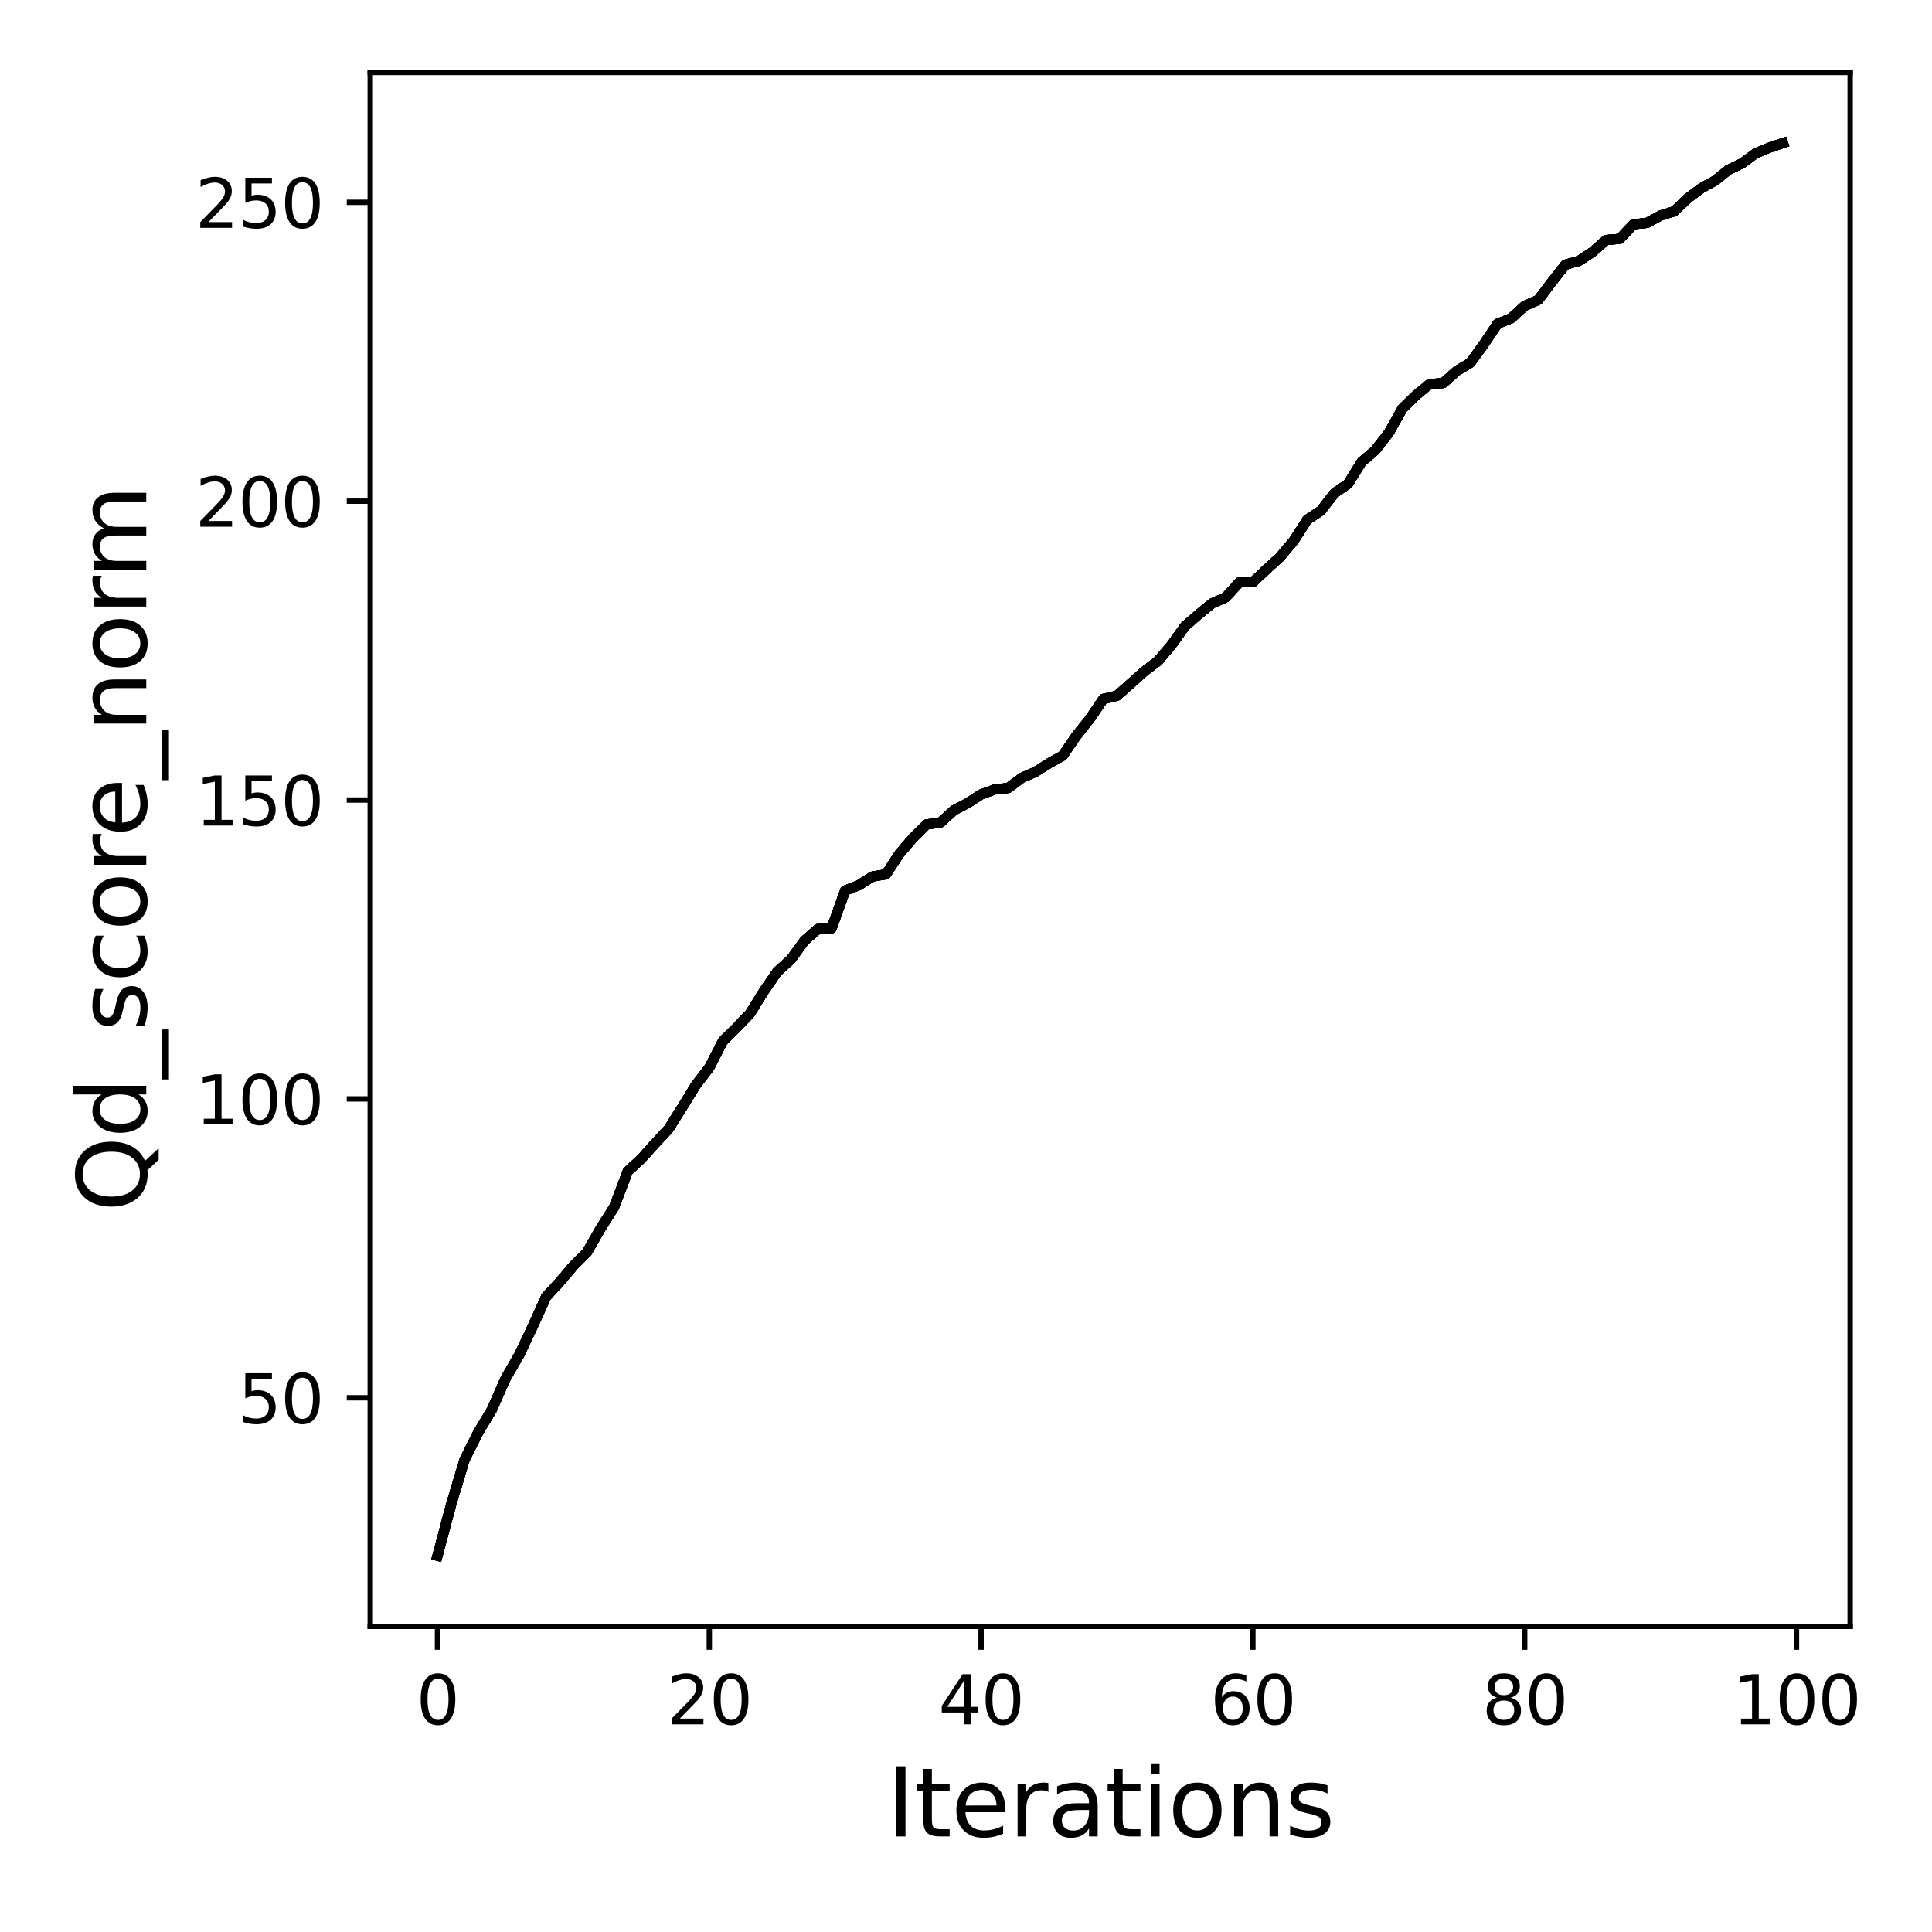 <?xml version="1.0" encoding="utf-8" standalone="no"?>
<!DOCTYPE svg PUBLIC "-//W3C//DTD SVG 1.1//EN"
  "http://www.w3.org/Graphics/SVG/1.1/DTD/svg11.dtd">
<svg xmlns:xlink="http://www.w3.org/1999/xlink" width="288pt" height="288pt" viewBox="0 0 288 288" xmlns="http://www.w3.org/2000/svg" version="1.1">
 <defs>
  <style type="text/css">*{stroke-linejoin: round; stroke-linecap: butt}</style>
 </defs>
 <g id="figure_1">
  <g id="patch_1">
   <path d="M 0 288 
L 288 288 
L 288 0 
L 0 0 
z
" style="fill: #ffffff"/>
  </g>
  <g id="axes_1">
   <g id="patch_2">
    <path d="M 55.19 242.44 
L 275.801 242.44 
L 275.801 10.8 
L 55.19 10.8 
z
" style="fill: #ffffff"/>
   </g>
   <g id="matplotlib.axis_1">
    <g id="xtick_1">
     <g id="line2d_1">
      <defs>
       <path id="m71986e8da5" d="M 0 0 
L 0 3.5 
" style="stroke: #000000; stroke-width: 0.8"/>
      </defs>
      <g>
       <use xlink:href="#m71986e8da5" x="65.218" y="242.44" style="stroke: #000000; stroke-width: 0.8"/>
      </g>
     </g>
     <g id="text_1">
      <!-- 0 -->
      <g transform="translate(62.037 257.038) scale(0.1 -0.1)">
       <defs>
        <path id="DejaVuSans-30" d="M 2034 4250 
Q 1547 4250 1301 3770 
Q 1056 3291 1056 2328 
Q 1056 1369 1301 889 
Q 1547 409 2034 409 
Q 2525 409 2770 889 
Q 3016 1369 3016 2328 
Q 3016 3291 2770 3770 
Q 2525 4250 2034 4250 
z
M 2034 4750 
Q 2819 4750 3233 4129 
Q 3647 3509 3647 2328 
Q 3647 1150 3233 529 
Q 2819 -91 2034 -91 
Q 1250 -91 836 529 
Q 422 1150 422 2328 
Q 422 3509 836 4129 
Q 1250 4750 2034 4750 
z
" transform="scale(0.016)"/>
       </defs>
       <use xlink:href="#DejaVuSans-30"/>
      </g>
     </g>
    </g>
    <g id="xtick_2">
     <g id="line2d_2">
      <g>
       <use xlink:href="#m71986e8da5" x="105.734" y="242.44" style="stroke: #000000; stroke-width: 0.8"/>
      </g>
     </g>
     <g id="text_2">
      <!-- 20 -->
      <g transform="translate(99.371 257.038) scale(0.1 -0.1)">
       <defs>
        <path id="DejaVuSans-32" d="M 1228 531 
L 3431 531 
L 3431 0 
L 469 0 
L 469 531 
Q 828 903 1448 1529 
Q 2069 2156 2228 2338 
Q 2531 2678 2651 2914 
Q 2772 3150 2772 3378 
Q 2772 3750 2511 3984 
Q 2250 4219 1831 4219 
Q 1534 4219 1204 4116 
Q 875 4013 500 3803 
L 500 4441 
Q 881 4594 1212 4672 
Q 1544 4750 1819 4750 
Q 2544 4750 2975 4387 
Q 3406 4025 3406 3419 
Q 3406 3131 3298 2873 
Q 3191 2616 2906 2266 
Q 2828 2175 2409 1742 
Q 1991 1309 1228 531 
z
" transform="scale(0.016)"/>
       </defs>
       <use xlink:href="#DejaVuSans-32"/>
       <use xlink:href="#DejaVuSans-30" x="63.623"/>
      </g>
     </g>
    </g>
    <g id="xtick_3">
     <g id="line2d_3">
      <g>
       <use xlink:href="#m71986e8da5" x="146.25" y="242.44" style="stroke: #000000; stroke-width: 0.8"/>
      </g>
     </g>
     <g id="text_3">
      <!-- 40 -->
      <g transform="translate(139.888 257.038) scale(0.1 -0.1)">
       <defs>
        <path id="DejaVuSans-34" d="M 2419 4116 
L 825 1625 
L 2419 1625 
L 2419 4116 
z
M 2253 4666 
L 3047 4666 
L 3047 1625 
L 3713 1625 
L 3713 1100 
L 3047 1100 
L 3047 0 
L 2419 0 
L 2419 1100 
L 313 1100 
L 313 1709 
L 2253 4666 
z
" transform="scale(0.016)"/>
       </defs>
       <use xlink:href="#DejaVuSans-34"/>
       <use xlink:href="#DejaVuSans-30" x="63.623"/>
      </g>
     </g>
    </g>
    <g id="xtick_4">
     <g id="line2d_4">
      <g>
       <use xlink:href="#m71986e8da5" x="186.766" y="242.44" style="stroke: #000000; stroke-width: 0.8"/>
      </g>
     </g>
     <g id="text_4">
      <!-- 60 -->
      <g transform="translate(180.404 257.038) scale(0.1 -0.1)">
       <defs>
        <path id="DejaVuSans-36" d="M 2113 2584 
Q 1688 2584 1439 2293 
Q 1191 2003 1191 1497 
Q 1191 994 1439 701 
Q 1688 409 2113 409 
Q 2538 409 2786 701 
Q 3034 994 3034 1497 
Q 3034 2003 2786 2293 
Q 2538 2584 2113 2584 
z
M 3366 4563 
L 3366 3988 
Q 3128 4100 2886 4159 
Q 2644 4219 2406 4219 
Q 1781 4219 1451 3797 
Q 1122 3375 1075 2522 
Q 1259 2794 1537 2939 
Q 1816 3084 2150 3084 
Q 2853 3084 3261 2657 
Q 3669 2231 3669 1497 
Q 3669 778 3244 343 
Q 2819 -91 2113 -91 
Q 1303 -91 875 529 
Q 447 1150 447 2328 
Q 447 3434 972 4092 
Q 1497 4750 2381 4750 
Q 2619 4750 2861 4703 
Q 3103 4656 3366 4563 
z
" transform="scale(0.016)"/>
       </defs>
       <use xlink:href="#DejaVuSans-36"/>
       <use xlink:href="#DejaVuSans-30" x="63.623"/>
      </g>
     </g>
    </g>
    <g id="xtick_5">
     <g id="line2d_5">
      <g>
       <use xlink:href="#m71986e8da5" x="227.283" y="242.44" style="stroke: #000000; stroke-width: 0.8"/>
      </g>
     </g>
     <g id="text_5">
      <!-- 80 -->
      <g transform="translate(220.92 257.038) scale(0.1 -0.1)">
       <defs>
        <path id="DejaVuSans-38" d="M 2034 2216 
Q 1584 2216 1326 1975 
Q 1069 1734 1069 1313 
Q 1069 891 1326 650 
Q 1584 409 2034 409 
Q 2484 409 2743 651 
Q 3003 894 3003 1313 
Q 3003 1734 2745 1975 
Q 2488 2216 2034 2216 
z
M 1403 2484 
Q 997 2584 770 2862 
Q 544 3141 544 3541 
Q 544 4100 942 4425 
Q 1341 4750 2034 4750 
Q 2731 4750 3128 4425 
Q 3525 4100 3525 3541 
Q 3525 3141 3298 2862 
Q 3072 2584 2669 2484 
Q 3125 2378 3379 2068 
Q 3634 1759 3634 1313 
Q 3634 634 3220 271 
Q 2806 -91 2034 -91 
Q 1263 -91 848 271 
Q 434 634 434 1313 
Q 434 1759 690 2068 
Q 947 2378 1403 2484 
z
M 1172 3481 
Q 1172 3119 1398 2916 
Q 1625 2713 2034 2713 
Q 2441 2713 2670 2916 
Q 2900 3119 2900 3481 
Q 2900 3844 2670 4047 
Q 2441 4250 2034 4250 
Q 1625 4250 1398 4047 
Q 1172 3844 1172 3481 
z
" transform="scale(0.016)"/>
       </defs>
       <use xlink:href="#DejaVuSans-38"/>
       <use xlink:href="#DejaVuSans-30" x="63.623"/>
      </g>
     </g>
    </g>
    <g id="xtick_6">
     <g id="line2d_6">
      <g>
       <use xlink:href="#m71986e8da5" x="267.799" y="242.44" style="stroke: #000000; stroke-width: 0.8"/>
      </g>
     </g>
     <g id="text_6">
      <!-- 100 -->
      <g transform="translate(258.255 257.038) scale(0.1 -0.1)">
       <defs>
        <path id="DejaVuSans-31" d="M 794 531 
L 1825 531 
L 1825 4091 
L 703 3866 
L 703 4441 
L 1819 4666 
L 2450 4666 
L 2450 531 
L 3481 531 
L 3481 0 
L 794 0 
L 794 531 
z
" transform="scale(0.016)"/>
       </defs>
       <use xlink:href="#DejaVuSans-31"/>
       <use xlink:href="#DejaVuSans-30" x="63.623"/>
       <use xlink:href="#DejaVuSans-30" x="127.246"/>
      </g>
     </g>
    </g>
    <g id="text_7">
     <!-- Iterations -->
     <g transform="translate(132.157 273.756) scale(0.14 -0.14)">
      <defs>
       <path id="DejaVuSans-49" d="M 628 4666 
L 1259 4666 
L 1259 0 
L 628 0 
L 628 4666 
z
" transform="scale(0.016)"/>
       <path id="DejaVuSans-74" d="M 1172 4494 
L 1172 3500 
L 2356 3500 
L 2356 3053 
L 1172 3053 
L 1172 1153 
Q 1172 725 1289 603 
Q 1406 481 1766 481 
L 2356 481 
L 2356 0 
L 1766 0 
Q 1100 0 847 248 
Q 594 497 594 1153 
L 594 3053 
L 172 3053 
L 172 3500 
L 594 3500 
L 594 4494 
L 1172 4494 
z
" transform="scale(0.016)"/>
       <path id="DejaVuSans-65" d="M 3597 1894 
L 3597 1613 
L 953 1613 
Q 991 1019 1311 708 
Q 1631 397 2203 397 
Q 2534 397 2845 478 
Q 3156 559 3463 722 
L 3463 178 
Q 3153 47 2828 -22 
Q 2503 -91 2169 -91 
Q 1331 -91 842 396 
Q 353 884 353 1716 
Q 353 2575 817 3079 
Q 1281 3584 2069 3584 
Q 2775 3584 3186 3129 
Q 3597 2675 3597 1894 
z
M 3022 2063 
Q 3016 2534 2758 2815 
Q 2500 3097 2075 3097 
Q 1594 3097 1305 2825 
Q 1016 2553 972 2059 
L 3022 2063 
z
" transform="scale(0.016)"/>
       <path id="DejaVuSans-72" d="M 2631 2963 
Q 2534 3019 2420 3045 
Q 2306 3072 2169 3072 
Q 1681 3072 1420 2755 
Q 1159 2438 1159 1844 
L 1159 0 
L 581 0 
L 581 3500 
L 1159 3500 
L 1159 2956 
Q 1341 3275 1631 3429 
Q 1922 3584 2338 3584 
Q 2397 3584 2469 3576 
Q 2541 3569 2628 3553 
L 2631 2963 
z
" transform="scale(0.016)"/>
       <path id="DejaVuSans-61" d="M 2194 1759 
Q 1497 1759 1228 1600 
Q 959 1441 959 1056 
Q 959 750 1161 570 
Q 1363 391 1709 391 
Q 2188 391 2477 730 
Q 2766 1069 2766 1631 
L 2766 1759 
L 2194 1759 
z
M 3341 1997 
L 3341 0 
L 2766 0 
L 2766 531 
Q 2569 213 2275 61 
Q 1981 -91 1556 -91 
Q 1019 -91 701 211 
Q 384 513 384 1019 
Q 384 1609 779 1909 
Q 1175 2209 1959 2209 
L 2766 2209 
L 2766 2266 
Q 2766 2663 2505 2880 
Q 2244 3097 1772 3097 
Q 1472 3097 1187 3025 
Q 903 2953 641 2809 
L 641 3341 
Q 956 3463 1253 3523 
Q 1550 3584 1831 3584 
Q 2591 3584 2966 3190 
Q 3341 2797 3341 1997 
z
" transform="scale(0.016)"/>
       <path id="DejaVuSans-69" d="M 603 3500 
L 1178 3500 
L 1178 0 
L 603 0 
L 603 3500 
z
M 603 4863 
L 1178 4863 
L 1178 4134 
L 603 4134 
L 603 4863 
z
" transform="scale(0.016)"/>
       <path id="DejaVuSans-6f" d="M 1959 3097 
Q 1497 3097 1228 2736 
Q 959 2375 959 1747 
Q 959 1119 1226 758 
Q 1494 397 1959 397 
Q 2419 397 2687 759 
Q 2956 1122 2956 1747 
Q 2956 2369 2687 2733 
Q 2419 3097 1959 3097 
z
M 1959 3584 
Q 2709 3584 3137 3096 
Q 3566 2609 3566 1747 
Q 3566 888 3137 398 
Q 2709 -91 1959 -91 
Q 1206 -91 779 398 
Q 353 888 353 1747 
Q 353 2609 779 3096 
Q 1206 3584 1959 3584 
z
" transform="scale(0.016)"/>
       <path id="DejaVuSans-6e" d="M 3513 2113 
L 3513 0 
L 2938 0 
L 2938 2094 
Q 2938 2591 2744 2837 
Q 2550 3084 2163 3084 
Q 1697 3084 1428 2787 
Q 1159 2491 1159 1978 
L 1159 0 
L 581 0 
L 581 3500 
L 1159 3500 
L 1159 2956 
Q 1366 3272 1645 3428 
Q 1925 3584 2291 3584 
Q 2894 3584 3203 3211 
Q 3513 2838 3513 2113 
z
" transform="scale(0.016)"/>
       <path id="DejaVuSans-73" d="M 2834 3397 
L 2834 2853 
Q 2591 2978 2328 3040 
Q 2066 3103 1784 3103 
Q 1356 3103 1142 2972 
Q 928 2841 928 2578 
Q 928 2378 1081 2264 
Q 1234 2150 1697 2047 
L 1894 2003 
Q 2506 1872 2764 1633 
Q 3022 1394 3022 966 
Q 3022 478 2636 193 
Q 2250 -91 1575 -91 
Q 1294 -91 989 -36 
Q 684 19 347 128 
L 347 722 
Q 666 556 975 473 
Q 1284 391 1588 391 
Q 1994 391 2212 530 
Q 2431 669 2431 922 
Q 2431 1156 2273 1281 
Q 2116 1406 1581 1522 
L 1381 1569 
Q 847 1681 609 1914 
Q 372 2147 372 2553 
Q 372 3047 722 3315 
Q 1072 3584 1716 3584 
Q 2034 3584 2315 3537 
Q 2597 3491 2834 3397 
z
" transform="scale(0.016)"/>
      </defs>
      <use xlink:href="#DejaVuSans-49"/>
      <use xlink:href="#DejaVuSans-74" x="29.492"/>
      <use xlink:href="#DejaVuSans-65" x="68.701"/>
      <use xlink:href="#DejaVuSans-72" x="130.225"/>
      <use xlink:href="#DejaVuSans-61" x="171.338"/>
      <use xlink:href="#DejaVuSans-74" x="232.617"/>
      <use xlink:href="#DejaVuSans-69" x="271.826"/>
      <use xlink:href="#DejaVuSans-6f" x="299.609"/>
      <use xlink:href="#DejaVuSans-6e" x="360.791"/>
      <use xlink:href="#DejaVuSans-73" x="424.17"/>
     </g>
    </g>
   </g>
   <g id="matplotlib.axis_2">
    <g id="ytick_1">
     <g id="line2d_7">
      <defs>
       <path id="m45fcf1f133" d="M 0 0 
L -3.5 0 
" style="stroke: #000000; stroke-width: 0.8"/>
      </defs>
      <g>
       <use xlink:href="#m45fcf1f133" x="55.19" y="208.369" style="stroke: #000000; stroke-width: 0.8"/>
      </g>
     </g>
     <g id="text_8">
      <!-- 50 -->
      <g transform="translate(35.465 212.169) scale(0.1 -0.1)">
       <defs>
        <path id="DejaVuSans-35" d="M 691 4666 
L 3169 4666 
L 3169 4134 
L 1269 4134 
L 1269 2991 
Q 1406 3038 1543 3061 
Q 1681 3084 1819 3084 
Q 2600 3084 3056 2656 
Q 3513 2228 3513 1497 
Q 3513 744 3044 326 
Q 2575 -91 1722 -91 
Q 1428 -91 1123 -41 
Q 819 9 494 109 
L 494 744 
Q 775 591 1075 516 
Q 1375 441 1709 441 
Q 2250 441 2565 725 
Q 2881 1009 2881 1497 
Q 2881 1984 2565 2268 
Q 2250 2553 1709 2553 
Q 1456 2553 1204 2497 
Q 953 2441 691 2322 
L 691 4666 
z
" transform="scale(0.016)"/>
       </defs>
       <use xlink:href="#DejaVuSans-35"/>
       <use xlink:href="#DejaVuSans-30" x="63.623"/>
      </g>
     </g>
    </g>
    <g id="ytick_2">
     <g id="line2d_8">
      <g>
       <use xlink:href="#m45fcf1f133" x="55.19" y="163.817" style="stroke: #000000; stroke-width: 0.8"/>
      </g>
     </g>
     <g id="text_9">
      <!-- 100 -->
      <g transform="translate(29.102 167.616) scale(0.1 -0.1)">
       <use xlink:href="#DejaVuSans-31"/>
       <use xlink:href="#DejaVuSans-30" x="63.623"/>
       <use xlink:href="#DejaVuSans-30" x="127.246"/>
      </g>
     </g>
    </g>
    <g id="ytick_3">
     <g id="line2d_9">
      <g>
       <use xlink:href="#m45fcf1f133" x="55.19" y="119.264" style="stroke: #000000; stroke-width: 0.8"/>
      </g>
     </g>
     <g id="text_10">
      <!-- 150 -->
      <g transform="translate(29.102 123.064) scale(0.1 -0.1)">
       <use xlink:href="#DejaVuSans-31"/>
       <use xlink:href="#DejaVuSans-35" x="63.623"/>
       <use xlink:href="#DejaVuSans-30" x="127.246"/>
      </g>
     </g>
    </g>
    <g id="ytick_4">
     <g id="line2d_10">
      <g>
       <use xlink:href="#m45fcf1f133" x="55.19" y="74.712" style="stroke: #000000; stroke-width: 0.8"/>
      </g>
     </g>
     <g id="text_11">
      <!-- 200 -->
      <g transform="translate(29.102 78.511) scale(0.1 -0.1)">
       <use xlink:href="#DejaVuSans-32"/>
       <use xlink:href="#DejaVuSans-30" x="63.623"/>
       <use xlink:href="#DejaVuSans-30" x="127.246"/>
      </g>
     </g>
    </g>
    <g id="ytick_5">
     <g id="line2d_11">
      <g>
       <use xlink:href="#m45fcf1f133" x="55.19" y="30.159" style="stroke: #000000; stroke-width: 0.8"/>
      </g>
     </g>
     <g id="text_12">
      <!-- 250 -->
      <g transform="translate(29.102 33.959) scale(0.1 -0.1)">
       <use xlink:href="#DejaVuSans-32"/>
       <use xlink:href="#DejaVuSans-35" x="63.623"/>
       <use xlink:href="#DejaVuSans-30" x="127.246"/>
      </g>
     </g>
    </g>
    <g id="text_13">
     <!-- Qd_score_norm -->
     <g transform="translate(21.802 180.673) rotate(-90) scale(0.14 -0.14)">
      <defs>
       <path id="DejaVuSans-51" d="M 2522 4238 
Q 1834 4238 1429 3725 
Q 1025 3213 1025 2328 
Q 1025 1447 1429 934 
Q 1834 422 2522 422 
Q 3209 422 3611 934 
Q 4013 1447 4013 2328 
Q 4013 3213 3611 3725 
Q 3209 4238 2522 4238 
z
M 3406 84 
L 4238 -825 
L 3475 -825 
L 2784 -78 
Q 2681 -84 2626 -87 
Q 2572 -91 2522 -91 
Q 1538 -91 948 567 
Q 359 1225 359 2328 
Q 359 3434 948 4092 
Q 1538 4750 2522 4750 
Q 3503 4750 4090 4092 
Q 4678 3434 4678 2328 
Q 4678 1516 4351 937 
Q 4025 359 3406 84 
z
" transform="scale(0.016)"/>
       <path id="DejaVuSans-64" d="M 2906 2969 
L 2906 4863 
L 3481 4863 
L 3481 0 
L 2906 0 
L 2906 525 
Q 2725 213 2448 61 
Q 2172 -91 1784 -91 
Q 1150 -91 751 415 
Q 353 922 353 1747 
Q 353 2572 751 3078 
Q 1150 3584 1784 3584 
Q 2172 3584 2448 3432 
Q 2725 3281 2906 2969 
z
M 947 1747 
Q 947 1113 1208 752 
Q 1469 391 1925 391 
Q 2381 391 2643 752 
Q 2906 1113 2906 1747 
Q 2906 2381 2643 2742 
Q 2381 3103 1925 3103 
Q 1469 3103 1208 2742 
Q 947 2381 947 1747 
z
" transform="scale(0.016)"/>
       <path id="DejaVuSans-5f" d="M 3263 -1063 
L 3263 -1509 
L -63 -1509 
L -63 -1063 
L 3263 -1063 
z
" transform="scale(0.016)"/>
       <path id="DejaVuSans-63" d="M 3122 3366 
L 3122 2828 
Q 2878 2963 2633 3030 
Q 2388 3097 2138 3097 
Q 1578 3097 1268 2742 
Q 959 2388 959 1747 
Q 959 1106 1268 751 
Q 1578 397 2138 397 
Q 2388 397 2633 464 
Q 2878 531 3122 666 
L 3122 134 
Q 2881 22 2623 -34 
Q 2366 -91 2075 -91 
Q 1284 -91 818 406 
Q 353 903 353 1747 
Q 353 2603 823 3093 
Q 1294 3584 2113 3584 
Q 2378 3584 2631 3529 
Q 2884 3475 3122 3366 
z
" transform="scale(0.016)"/>
       <path id="DejaVuSans-6d" d="M 3328 2828 
Q 3544 3216 3844 3400 
Q 4144 3584 4550 3584 
Q 5097 3584 5394 3201 
Q 5691 2819 5691 2113 
L 5691 0 
L 5113 0 
L 5113 2094 
Q 5113 2597 4934 2840 
Q 4756 3084 4391 3084 
Q 3944 3084 3684 2787 
Q 3425 2491 3425 1978 
L 3425 0 
L 2847 0 
L 2847 2094 
Q 2847 2600 2669 2842 
Q 2491 3084 2119 3084 
Q 1678 3084 1418 2786 
Q 1159 2488 1159 1978 
L 1159 0 
L 581 0 
L 581 3500 
L 1159 3500 
L 1159 2956 
Q 1356 3278 1631 3431 
Q 1906 3584 2284 3584 
Q 2666 3584 2933 3390 
Q 3200 3197 3328 2828 
z
" transform="scale(0.016)"/>
      </defs>
      <use xlink:href="#DejaVuSans-51"/>
      <use xlink:href="#DejaVuSans-64" x="78.711"/>
      <use xlink:href="#DejaVuSans-5f" x="142.188"/>
      <use xlink:href="#DejaVuSans-73" x="192.188"/>
      <use xlink:href="#DejaVuSans-63" x="244.287"/>
      <use xlink:href="#DejaVuSans-6f" x="299.268"/>
      <use xlink:href="#DejaVuSans-72" x="360.449"/>
      <use xlink:href="#DejaVuSans-65" x="399.312"/>
      <use xlink:href="#DejaVuSans-5f" x="460.836"/>
      <use xlink:href="#DejaVuSans-6e" x="510.836"/>
      <use xlink:href="#DejaVuSans-6f" x="574.215"/>
      <use xlink:href="#DejaVuSans-72" x="635.396"/>
      <use xlink:href="#DejaVuSans-6d" x="674.76"/>
     </g>
    </g>
   </g>
   <g id="line2d_12">
    <path d="M 65.218 231.911 
L 67.244 224.292 
L 69.269 217.556 
L 71.295 213.511 
L 73.321 210.143 
L 75.347 205.527 
L 77.373 202.025 
L 79.398 197.757 
L 81.424 193.284 
L 83.45 191.092 
L 85.476 188.686 
L 87.502 186.672 
L 89.528 183.126 
L 91.553 179.936 
L 93.579 174.599 
L 95.605 172.736 
L 97.631 170.473 
L 99.657 168.308 
L 101.682 165.082 
L 103.708 161.785 
L 105.734 159.139 
L 107.76 155.192 
L 109.786 153.196 
L 111.811 151.075 
L 113.837 147.796 
L 115.863 144.855 
L 117.889 143.029 
L 119.915 140.24 
L 121.94 138.475 
L 123.966 138.386 
L 125.992 132.746 
L 128.018 131.962 
L 130.044 130.67 
L 132.07 130.331 
L 134.095 127.239 
L 136.121 124.896 
L 138.147 122.891 
L 140.173 122.633 
L 142.199 120.788 
L 144.224 119.737 
L 146.25 118.427 
L 148.276 117.678 
L 150.302 117.464 
L 152.328 115.95 
L 154.353 115.059 
L 156.379 113.784 
L 158.405 112.662 
L 160.431 109.703 
L 162.457 107.164 
L 164.483 104.179 
L 166.508 103.707 
L 168.534 101.916 
L 170.56 100.098 
L 172.586 98.565 
L 174.612 96.186 
L 176.637 93.353 
L 178.663 91.597 
L 180.689 89.94 
L 182.715 89.04 
L 184.741 86.812 
L 186.766 86.777 
L 188.792 84.879 
L 190.818 83.034 
L 192.844 80.62 
L 194.87 77.465 
L 196.896 76.138 
L 198.921 73.518 
L 200.947 72.128 
L 202.973 68.858 
L 204.999 67.129 
L 207.025 64.527 
L 209.05 60.91 
L 211.076 58.931 
L 213.102 57.256 
L 215.128 57.105 
L 217.154 55.296 
L 219.179 54.084 
L 221.205 51.295 
L 223.231 48.266 
L 225.257 47.455 
L 227.283 45.601 
L 229.308 44.701 
L 231.334 42.019 
L 233.36 39.453 
L 235.386 38.883 
L 237.412 37.555 
L 239.438 35.773 
L 241.463 35.604 
L 243.489 33.438 
L 245.515 33.225 
L 247.541 32.129 
L 249.567 31.496 
L 251.592 29.562 
L 253.618 28.048 
L 255.644 26.934 
L 257.67 25.312 
L 259.696 24.341 
L 261.721 22.853 
L 263.747 22.006 
L 265.773 21.329 
" clip-path="url(#p2d620e56e2)" style="fill: none; stroke: #000000; stroke-width: 1.5; stroke-linecap: square"/>
   </g>
   <g id="line2d_13">
    <path d="M 65.218 231.911 
L 67.244 224.292 
L 69.269 217.556 
L 71.295 213.511 
L 73.321 210.143 
L 75.347 205.527 
L 77.373 202.025 
L 79.398 197.757 
L 81.424 193.284 
L 83.45 191.092 
L 85.476 188.686 
L 87.502 186.672 
L 89.528 183.126 
L 91.553 179.936 
L 93.579 174.599 
L 95.605 172.736 
L 97.631 170.473 
L 99.657 168.308 
L 101.682 165.082 
L 103.708 161.785 
L 105.734 159.139 
L 107.76 155.192 
L 109.786 153.196 
L 111.811 151.075 
L 113.837 147.796 
L 115.863 144.855 
L 117.889 143.029 
L 119.915 140.24 
L 121.94 138.475 
L 123.966 138.386 
L 125.992 132.746 
L 128.018 131.962 
L 130.044 130.67 
L 132.07 130.331 
L 134.095 127.239 
L 136.121 124.896 
L 138.147 122.891 
L 140.173 122.633 
L 142.199 120.788 
L 144.224 119.737 
L 146.25 118.427 
L 148.276 117.678 
L 150.302 117.464 
L 152.328 115.95 
L 154.353 115.059 
L 156.379 113.784 
L 158.405 112.662 
L 160.431 109.703 
L 162.457 107.164 
L 164.483 104.179 
L 166.508 103.707 
L 168.534 101.916 
L 170.56 100.098 
L 172.586 98.565 
L 174.612 96.186 
L 176.637 93.353 
L 178.663 91.597 
L 180.689 89.94 
L 182.715 89.04 
L 184.741 86.812 
L 186.766 86.777 
L 188.792 84.879 
L 190.818 83.034 
L 192.844 80.62 
L 194.87 77.465 
L 196.896 76.138 
L 198.921 73.518 
L 200.947 72.128 
L 202.973 68.858 
L 204.999 67.129 
L 207.025 64.527 
L 209.05 60.91 
L 211.076 58.931 
L 213.102 57.256 
L 215.128 57.105 
L 217.154 55.296 
L 219.179 54.084 
L 221.205 51.295 
L 223.231 48.266 
L 225.257 47.455 
L 227.283 45.601 
L 229.308 44.701 
L 231.334 42.019 
L 233.36 39.453 
L 235.386 38.883 
L 237.412 37.555 
L 239.438 35.773 
L 241.463 35.604 
L 243.489 33.438 
L 245.515 33.225 
L 247.541 32.129 
L 249.567 31.496 
L 251.592 29.562 
L 253.618 28.048 
L 255.644 26.934 
L 257.67 25.312 
L 259.696 24.341 
L 261.721 22.853 
L 263.747 22.006 
L 265.773 21.329 
" clip-path="url(#p2d620e56e2)" style="fill: none; stroke: #000000; stroke-width: 1.5; stroke-linecap: square"/>
   </g>
   <g id="line2d_14">
    <path d="M 65.218 231.911 
L 67.244 224.292 
L 69.269 217.556 
L 71.295 213.511 
L 73.321 210.143 
L 75.347 205.527 
L 77.373 202.025 
L 79.398 197.757 
L 81.424 193.284 
L 83.45 191.092 
L 85.476 188.686 
L 87.502 186.672 
L 89.528 183.126 
L 91.553 179.936 
L 93.579 174.599 
L 95.605 172.736 
L 97.631 170.473 
L 99.657 168.308 
L 101.682 165.082 
L 103.708 161.785 
L 105.734 159.139 
L 107.76 155.192 
L 109.786 153.196 
L 111.811 151.075 
L 113.837 147.796 
L 115.863 144.855 
L 117.889 143.029 
L 119.915 140.24 
L 121.94 138.475 
L 123.966 138.386 
L 125.992 132.746 
L 128.018 131.962 
L 130.044 130.67 
L 132.07 130.331 
L 134.095 127.239 
L 136.121 124.896 
L 138.147 122.891 
L 140.173 122.633 
L 142.199 120.788 
L 144.224 119.737 
L 146.25 118.427 
L 148.276 117.678 
L 150.302 117.464 
L 152.328 115.95 
L 154.353 115.059 
L 156.379 113.784 
L 158.405 112.662 
L 160.431 109.703 
L 162.457 107.164 
L 164.483 104.179 
L 166.508 103.707 
L 168.534 101.916 
L 170.56 100.098 
L 172.586 98.565 
L 174.612 96.186 
L 176.637 93.353 
L 178.663 91.597 
L 180.689 89.94 
L 182.715 89.04 
L 184.741 86.812 
L 186.766 86.777 
L 188.792 84.879 
L 190.818 83.034 
L 192.844 80.62 
L 194.87 77.465 
L 196.896 76.138 
L 198.921 73.518 
L 200.947 72.128 
L 202.973 68.858 
L 204.999 67.129 
L 207.025 64.527 
L 209.05 60.91 
L 211.076 58.931 
L 213.102 57.256 
L 215.128 57.105 
L 217.154 55.296 
L 219.179 54.084 
L 221.205 51.295 
L 223.231 48.266 
L 225.257 47.455 
L 227.283 45.601 
L 229.308 44.701 
L 231.334 42.019 
L 233.36 39.453 
L 235.386 38.883 
L 237.412 37.555 
L 239.438 35.773 
L 241.463 35.604 
L 243.489 33.438 
L 245.515 33.225 
L 247.541 32.129 
L 249.567 31.496 
L 251.592 29.562 
L 253.618 28.048 
L 255.644 26.934 
L 257.67 25.312 
L 259.696 24.341 
L 261.721 22.853 
L 263.747 22.006 
L 265.773 21.329 
" clip-path="url(#p2d620e56e2)" style="fill: none; stroke: #000000; stroke-width: 1.5; stroke-linecap: square"/>
   </g>
   <g id="line2d_15">
    <path d="M 65.218 231.911 
L 67.244 224.292 
L 69.269 217.556 
L 71.295 213.511 
L 73.321 210.143 
L 75.347 205.527 
L 77.373 202.025 
L 79.398 197.757 
L 81.424 193.284 
L 83.45 191.092 
L 85.476 188.686 
L 87.502 186.672 
L 89.528 183.126 
L 91.553 179.936 
L 93.579 174.599 
L 95.605 172.736 
L 97.631 170.473 
L 99.657 168.308 
L 101.682 165.082 
L 103.708 161.785 
L 105.734 159.139 
L 107.76 155.192 
L 109.786 153.196 
L 111.811 151.075 
L 113.837 147.796 
L 115.863 144.855 
L 117.889 143.029 
L 119.915 140.24 
L 121.94 138.475 
L 123.966 138.386 
L 125.992 132.746 
L 128.018 131.962 
L 130.044 130.67 
L 132.07 130.331 
L 134.095 127.239 
L 136.121 124.896 
L 138.147 122.891 
L 140.173 122.633 
L 142.199 120.788 
L 144.224 119.737 
L 146.25 118.427 
L 148.276 117.678 
L 150.302 117.464 
L 152.328 115.95 
L 154.353 115.059 
L 156.379 113.784 
L 158.405 112.662 
L 160.431 109.703 
L 162.457 107.164 
L 164.483 104.179 
L 166.508 103.707 
L 168.534 101.916 
L 170.56 100.098 
L 172.586 98.565 
L 174.612 96.186 
L 176.637 93.353 
L 178.663 91.597 
L 180.689 89.94 
L 182.715 89.04 
L 184.741 86.812 
L 186.766 86.777 
L 188.792 84.879 
L 190.818 83.034 
L 192.844 80.62 
L 194.87 77.465 
L 196.896 76.138 
L 198.921 73.518 
L 200.947 72.128 
L 202.973 68.858 
L 204.999 67.129 
L 207.025 64.527 
L 209.05 60.91 
L 211.076 58.931 
L 213.102 57.256 
L 215.128 57.105 
L 217.154 55.296 
L 219.179 54.084 
L 221.205 51.295 
L 223.231 48.266 
L 225.257 47.455 
L 227.283 45.601 
L 229.308 44.701 
L 231.334 42.019 
L 233.36 39.453 
L 235.386 38.883 
L 237.412 37.555 
L 239.438 35.773 
L 241.463 35.604 
L 243.489 33.438 
L 245.515 33.225 
L 247.541 32.129 
L 249.567 31.496 
L 251.592 29.562 
L 253.618 28.048 
L 255.644 26.934 
L 257.67 25.312 
L 259.696 24.341 
L 261.721 22.853 
L 263.747 22.006 
L 265.773 21.329 
" clip-path="url(#p2d620e56e2)" style="fill: none; stroke: #000000; stroke-width: 1.5; stroke-linecap: square"/>
   </g>
   <g id="line2d_16">
    <path d="M 65.218 231.911 
L 67.244 224.292 
L 69.269 217.556 
L 71.295 213.511 
L 73.321 210.143 
L 75.347 205.527 
L 77.373 202.025 
L 79.398 197.757 
L 81.424 193.284 
L 83.45 191.092 
L 85.476 188.686 
L 87.502 186.672 
L 89.528 183.126 
L 91.553 179.936 
L 93.579 174.599 
L 95.605 172.736 
L 97.631 170.473 
L 99.657 168.308 
L 101.682 165.082 
L 103.708 161.785 
L 105.734 159.139 
L 107.76 155.192 
L 109.786 153.196 
L 111.811 151.075 
L 113.837 147.796 
L 115.863 144.855 
L 117.889 143.029 
L 119.915 140.24 
L 121.94 138.475 
L 123.966 138.386 
L 125.992 132.746 
L 128.018 131.962 
L 130.044 130.67 
L 132.07 130.331 
L 134.095 127.239 
L 136.121 124.896 
L 138.147 122.891 
L 140.173 122.633 
L 142.199 120.788 
L 144.224 119.737 
L 146.25 118.427 
L 148.276 117.678 
L 150.302 117.464 
L 152.328 115.95 
L 154.353 115.059 
L 156.379 113.784 
L 158.405 112.662 
L 160.431 109.703 
L 162.457 107.164 
L 164.483 104.179 
L 166.508 103.707 
L 168.534 101.916 
L 170.56 100.098 
L 172.586 98.565 
L 174.612 96.186 
L 176.637 93.353 
L 178.663 91.597 
L 180.689 89.94 
L 182.715 89.04 
L 184.741 86.812 
L 186.766 86.777 
L 188.792 84.879 
L 190.818 83.034 
L 192.844 80.62 
L 194.87 77.465 
L 196.896 76.138 
L 198.921 73.518 
L 200.947 72.128 
L 202.973 68.858 
L 204.999 67.129 
L 207.025 64.527 
L 209.05 60.91 
L 211.076 58.931 
L 213.102 57.256 
L 215.128 57.105 
L 217.154 55.296 
L 219.179 54.084 
L 221.205 51.295 
L 223.231 48.266 
L 225.257 47.455 
L 227.283 45.601 
L 229.308 44.701 
L 231.334 42.019 
L 233.36 39.453 
L 235.386 38.883 
L 237.412 37.555 
L 239.438 35.773 
L 241.463 35.604 
L 243.489 33.438 
L 245.515 33.225 
L 247.541 32.129 
L 249.567 31.496 
L 251.592 29.562 
L 253.618 28.048 
L 255.644 26.934 
L 257.67 25.312 
L 259.696 24.341 
L 261.721 22.853 
L 263.747 22.006 
L 265.773 21.329 
" clip-path="url(#p2d620e56e2)" style="fill: none; stroke: #000000; stroke-width: 1.5; stroke-linecap: square"/>
   </g>
   <g id="line2d_17">
    <path d="M 65.218 231.911 
L 67.244 224.292 
L 69.269 217.556 
L 71.295 213.511 
L 73.321 210.143 
L 75.347 205.527 
L 77.373 202.025 
L 79.398 197.757 
L 81.424 193.284 
L 83.45 191.092 
L 85.476 188.686 
L 87.502 186.672 
L 89.528 183.126 
L 91.553 179.936 
L 93.579 174.599 
L 95.605 172.736 
L 97.631 170.473 
L 99.657 168.308 
L 101.682 165.082 
L 103.708 161.785 
L 105.734 159.139 
L 107.76 155.192 
L 109.786 153.196 
L 111.811 151.075 
L 113.837 147.796 
L 115.863 144.855 
L 117.889 143.029 
L 119.915 140.24 
L 121.94 138.475 
L 123.966 138.386 
L 125.992 132.746 
L 128.018 131.962 
L 130.044 130.67 
L 132.07 130.331 
L 134.095 127.239 
L 136.121 124.896 
L 138.147 122.891 
L 140.173 122.633 
L 142.199 120.788 
L 144.224 119.737 
L 146.25 118.427 
L 148.276 117.678 
L 150.302 117.464 
L 152.328 115.95 
L 154.353 115.059 
L 156.379 113.784 
L 158.405 112.662 
L 160.431 109.703 
L 162.457 107.164 
L 164.483 104.179 
L 166.508 103.707 
L 168.534 101.916 
L 170.56 100.098 
L 172.586 98.565 
L 174.612 96.186 
L 176.637 93.353 
L 178.663 91.597 
L 180.689 89.94 
L 182.715 89.04 
L 184.741 86.812 
L 186.766 86.777 
L 188.792 84.879 
L 190.818 83.034 
L 192.844 80.62 
L 194.87 77.465 
L 196.896 76.138 
L 198.921 73.518 
L 200.947 72.128 
L 202.973 68.858 
L 204.999 67.129 
L 207.025 64.527 
L 209.05 60.91 
L 211.076 58.931 
L 213.102 57.256 
L 215.128 57.105 
L 217.154 55.296 
L 219.179 54.084 
L 221.205 51.295 
L 223.231 48.266 
L 225.257 47.455 
L 227.283 45.601 
L 229.308 44.701 
L 231.334 42.019 
L 233.36 39.453 
L 235.386 38.883 
L 237.412 37.555 
L 239.438 35.773 
L 241.463 35.604 
L 243.489 33.438 
L 245.515 33.225 
L 247.541 32.129 
L 249.567 31.496 
L 251.592 29.562 
L 253.618 28.048 
L 255.644 26.934 
L 257.67 25.312 
L 259.696 24.341 
L 261.721 22.853 
L 263.747 22.006 
L 265.773 21.329 
" clip-path="url(#p2d620e56e2)" style="fill: none; stroke: #000000; stroke-width: 1.5; stroke-linecap: square"/>
   </g>
   <g id="patch_3">
    <path d="M 55.19 242.44 
L 55.19 10.8 
" style="fill: none; stroke: #000000; stroke-width: 0.8; stroke-linejoin: miter; stroke-linecap: square"/>
   </g>
   <g id="patch_4">
    <path d="M 275.801 242.44 
L 275.801 10.8 
" style="fill: none; stroke: #000000; stroke-width: 0.8; stroke-linejoin: miter; stroke-linecap: square"/>
   </g>
   <g id="patch_5">
    <path d="M 55.19 242.44 
L 275.801 242.44 
" style="fill: none; stroke: #000000; stroke-width: 0.8; stroke-linejoin: miter; stroke-linecap: square"/>
   </g>
   <g id="patch_6">
    <path d="M 55.19 10.8 
L 275.801 10.8 
" style="fill: none; stroke: #000000; stroke-width: 0.8; stroke-linejoin: miter; stroke-linecap: square"/>
   </g>
  </g>
 </g>
 <defs>
  <clipPath id="p2d620e56e2">
   <rect x="55.19" y="10.8" width="220.611" height="231.64"/>
  </clipPath>
 </defs>
</svg>
